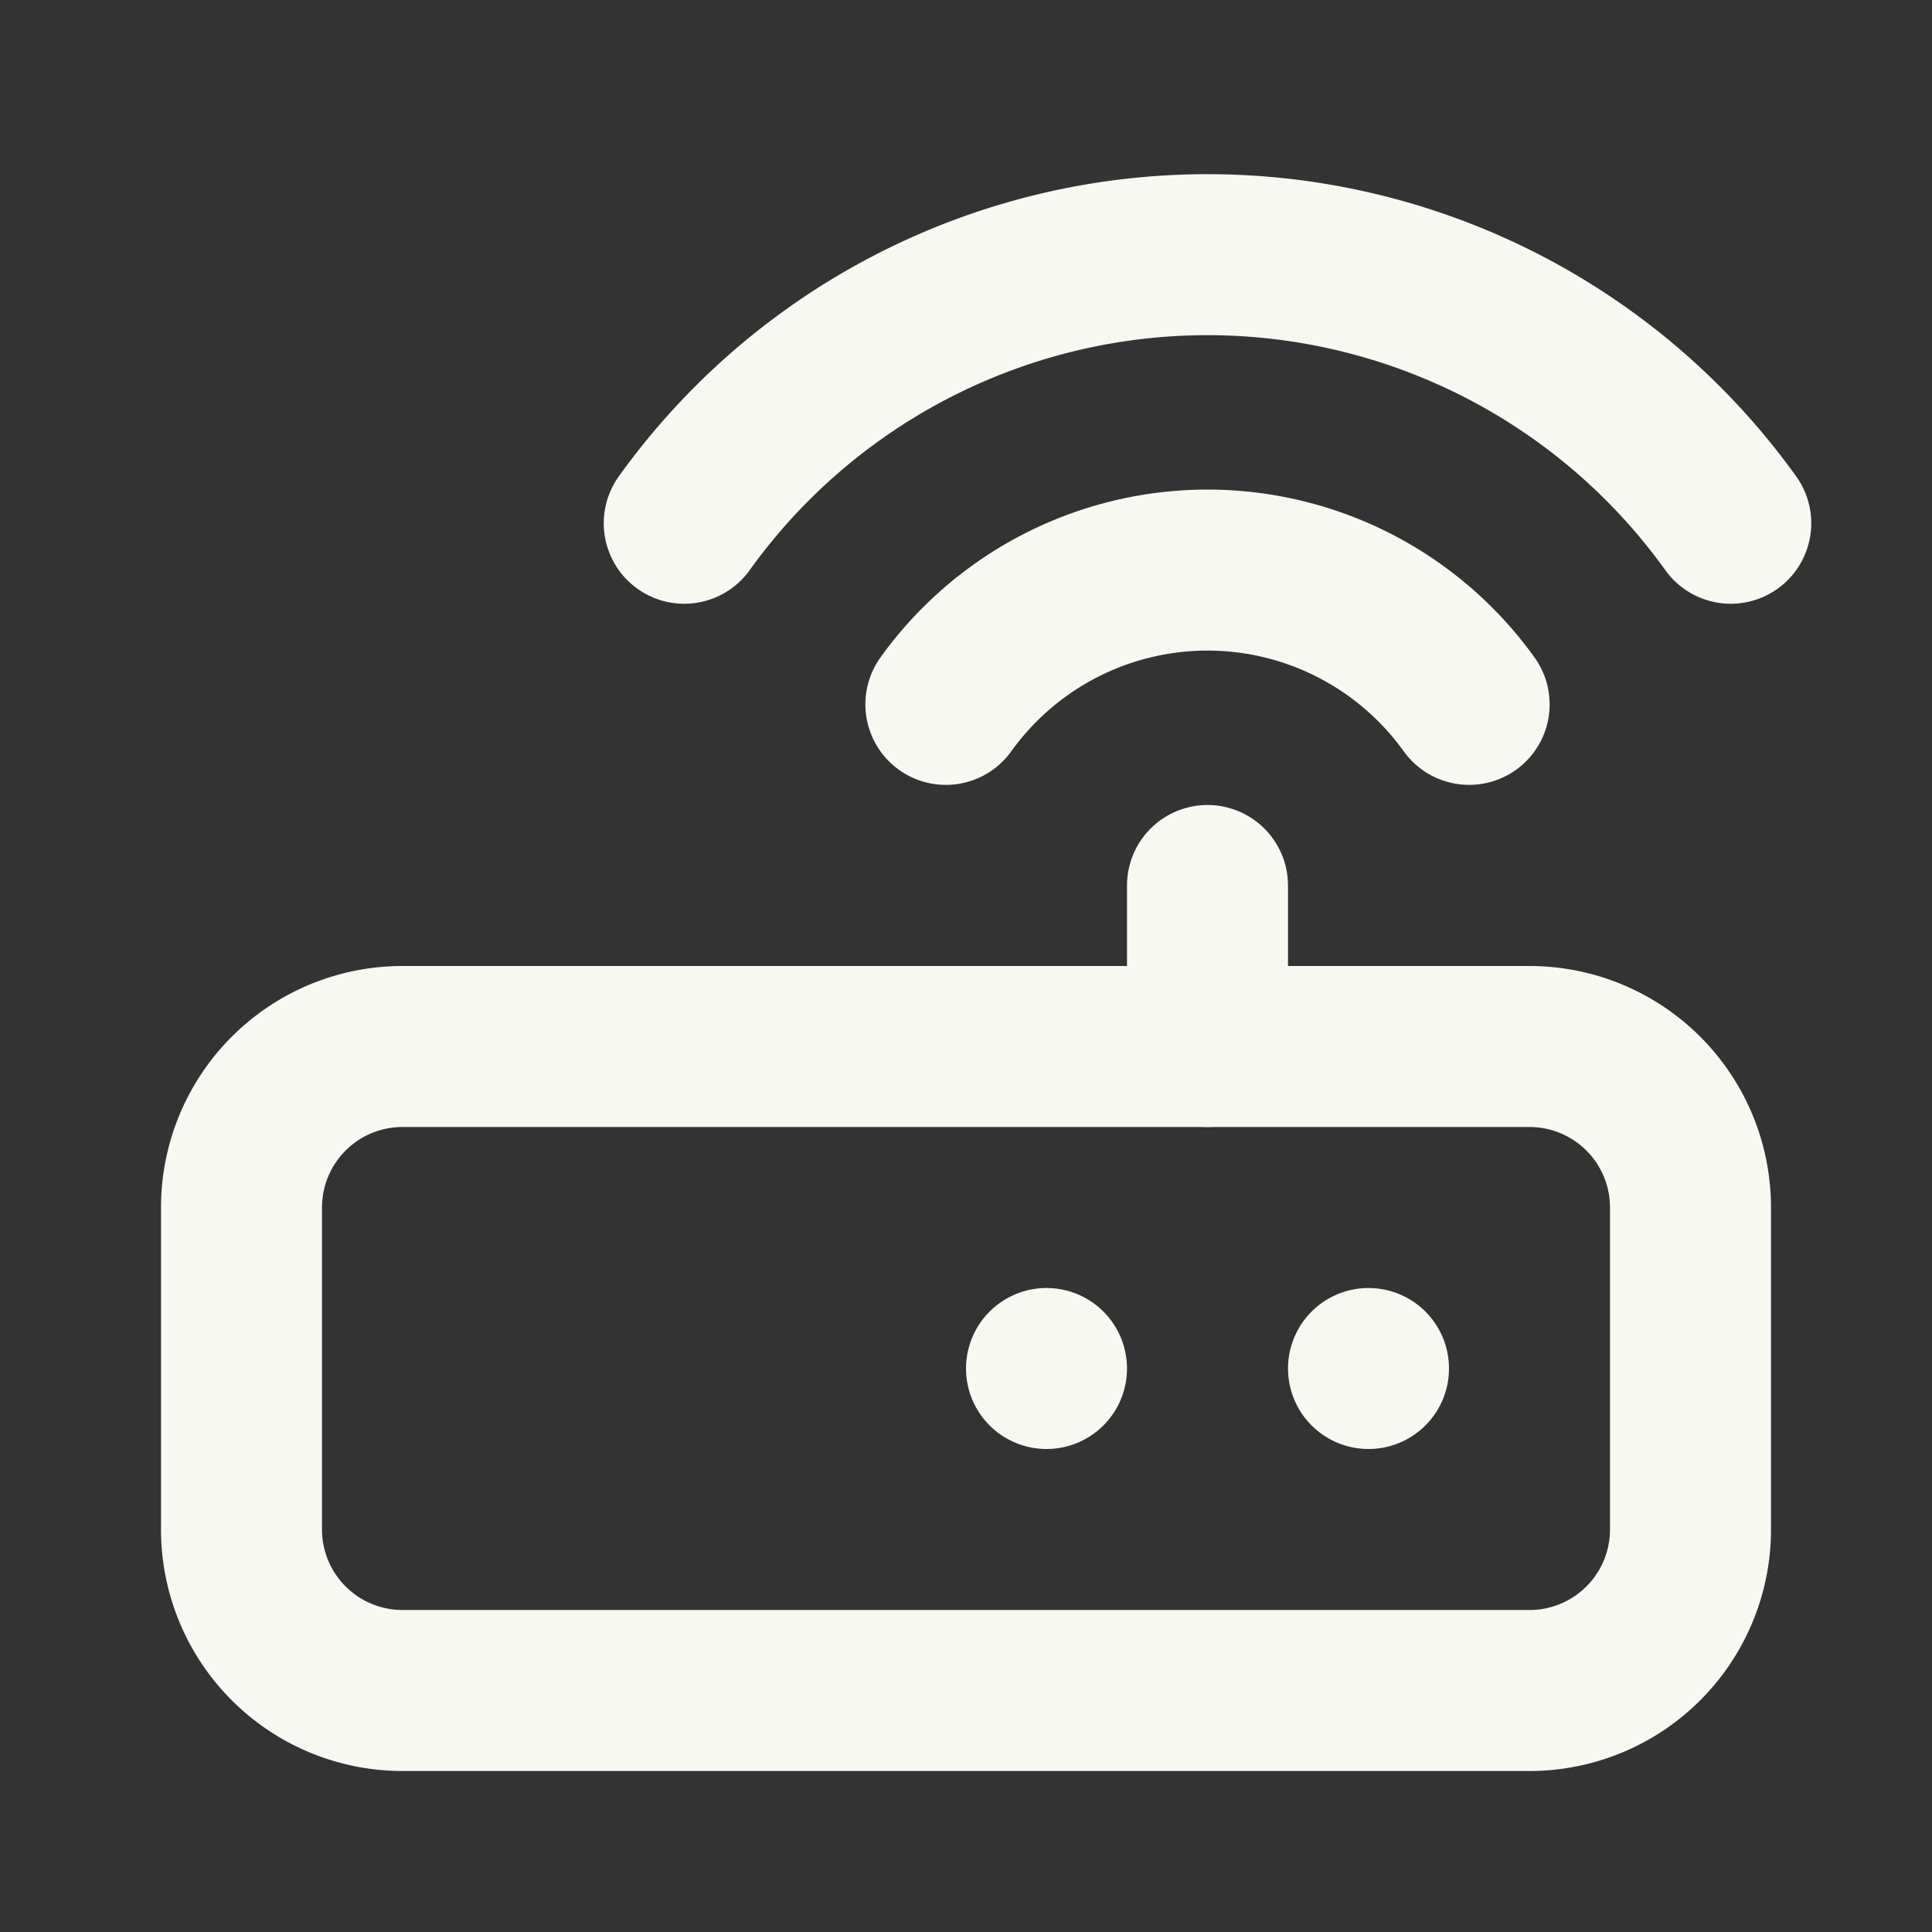 <svg xmlns="http://www.w3.org/2000/svg" viewBox="0 0 24 24"><rect x="0" y="0" width="24" height="24" fill="#333333" stroke="none"/><g id="Buttons"><path d="M0,0H24V24H0Z" fill="none"/><path d="M3,15a2,2,0,0,1,2-2H19a2,2,0,0,1,2,2v4a2,2,0,0,1-2,2H5a2,2,0,0,1-2-2Z" fill="none" stroke="#f8f8f2" stroke-linecap="round" stroke-linejoin="round" stroke-width="2"/><path d="M17,17h0" fill="none" stroke="#f8f8f2" stroke-linecap="round" stroke-linejoin="round" stroke-width="2"/><path d="M13,17h0" fill="none" stroke="#f8f8f2" stroke-linecap="round" stroke-linejoin="round" stroke-width="2"/><path d="M15,13V11" fill="none" stroke="#f8f8f2" stroke-linecap="round" stroke-linejoin="round" stroke-width="2"/><path d="M11.75,8.75a4,4,0,0,1,6.5,0" fill="none" stroke="#f8f8f2" stroke-linecap="round" stroke-linejoin="round" stroke-width="2"/><path d="M8.5,6.5a8,8,0,0,1,13,0" fill="none" stroke="#f8f8f2" stroke-linecap="round" stroke-linejoin="round" stroke-width="2"/></g></svg>